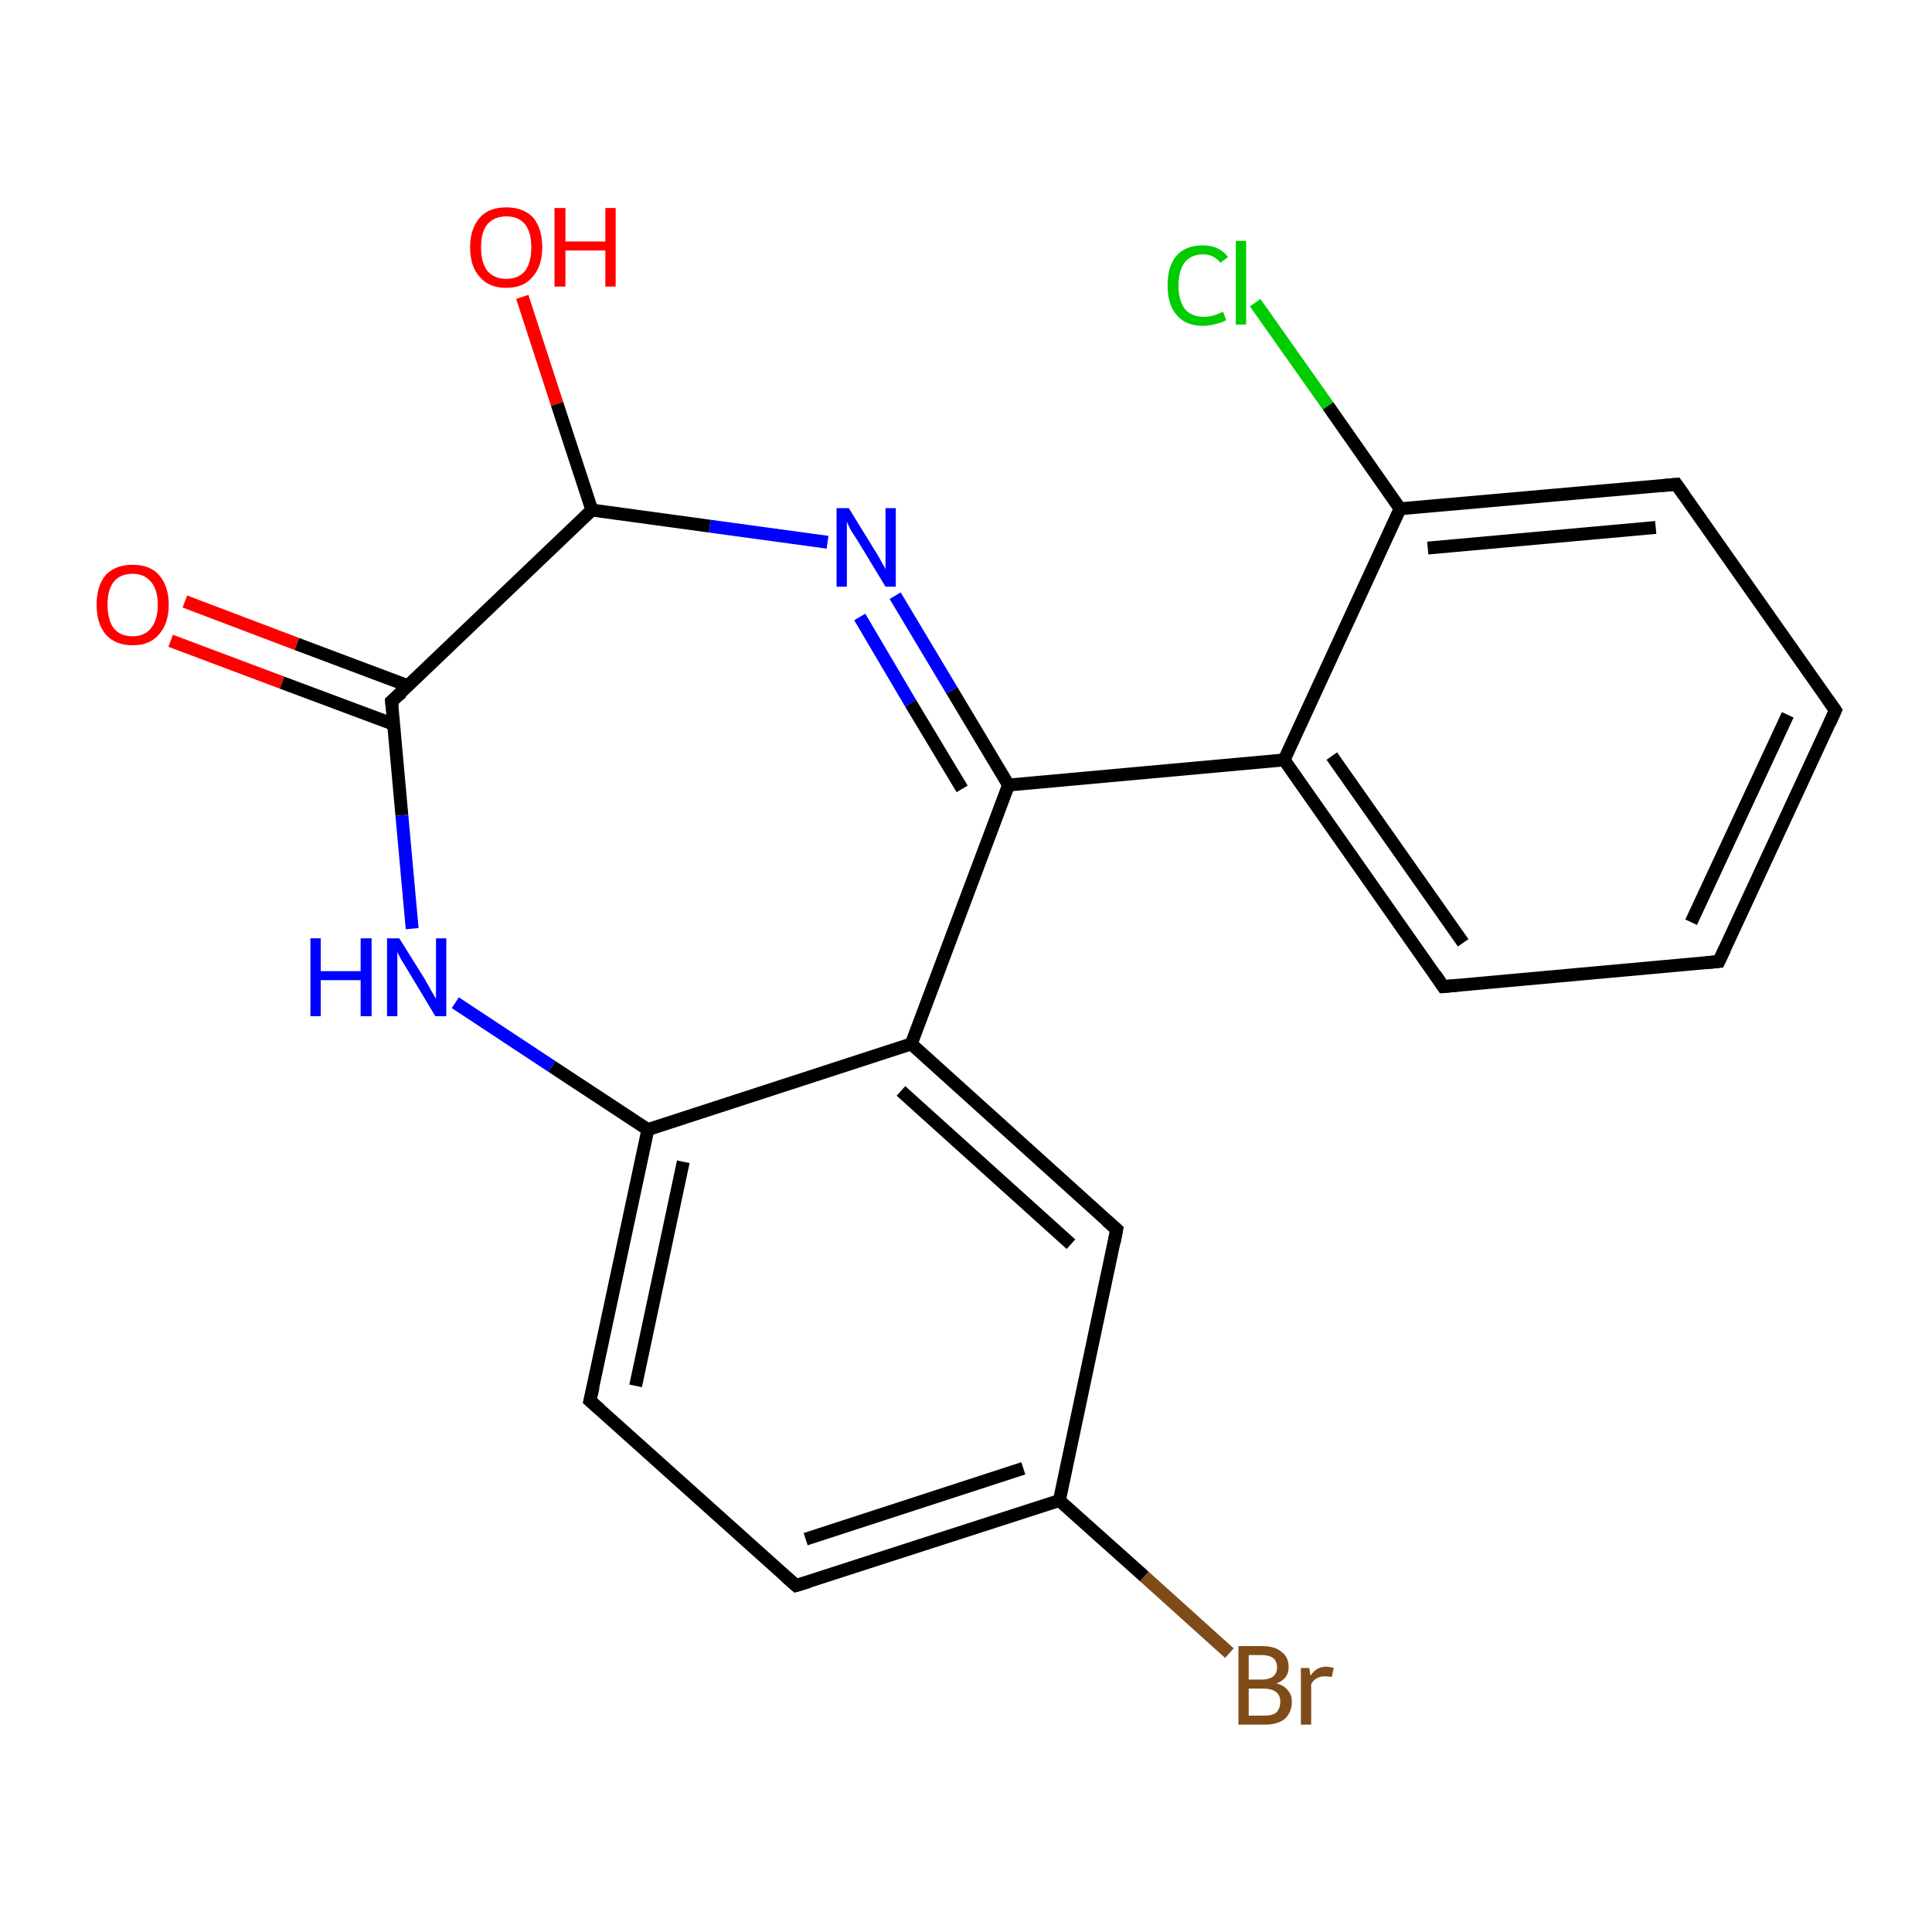 <?xml version='1.0' encoding='iso-8859-1'?>
<svg version='1.1' baseProfile='full'
              xmlns='http://www.w3.org/2000/svg'
                      xmlns:rdkit='http://www.rdkit.org/xml'
                      xmlns:xlink='http://www.w3.org/1999/xlink'
                  xml:space='preserve'
width='300px' height='300px' viewBox='0 0 300 300'>
<!-- END OF HEADER -->
<rect style='opacity:1.0;fill:#FFFFFF;stroke:none' width='300.0' height='300.0' x='0.0' y='0.0'> </rect>
<path class='bond-0 atom-0 atom-1' d='M 28.7,93.4 L 46.1,100.0' style='fill:none;fill-rule:evenodd;stroke:#FF0000;stroke-width:2.0px;stroke-linecap:butt;stroke-linejoin:miter;stroke-opacity:1' />
<path class='bond-0 atom-0 atom-1' d='M 46.1,100.0 L 63.4,106.5' style='fill:none;fill-rule:evenodd;stroke:#000000;stroke-width:2.0px;stroke-linecap:butt;stroke-linejoin:miter;stroke-opacity:1' />
<path class='bond-0 atom-0 atom-1' d='M 26.5,99.5 L 43.8,106.0' style='fill:none;fill-rule:evenodd;stroke:#FF0000;stroke-width:2.0px;stroke-linecap:butt;stroke-linejoin:miter;stroke-opacity:1' />
<path class='bond-0 atom-0 atom-1' d='M 43.8,106.0 L 61.2,112.5' style='fill:none;fill-rule:evenodd;stroke:#000000;stroke-width:2.0px;stroke-linecap:butt;stroke-linejoin:miter;stroke-opacity:1' />
<path class='bond-1 atom-1 atom-2' d='M 60.8,108.9 L 62.4,126.6' style='fill:none;fill-rule:evenodd;stroke:#000000;stroke-width:2.0px;stroke-linecap:butt;stroke-linejoin:miter;stroke-opacity:1' />
<path class='bond-1 atom-1 atom-2' d='M 62.4,126.6 L 64.0,144.2' style='fill:none;fill-rule:evenodd;stroke:#0000FF;stroke-width:2.0px;stroke-linecap:butt;stroke-linejoin:miter;stroke-opacity:1' />
<path class='bond-2 atom-2 atom-3' d='M 70.7,155.7 L 85.7,165.6' style='fill:none;fill-rule:evenodd;stroke:#0000FF;stroke-width:2.0px;stroke-linecap:butt;stroke-linejoin:miter;stroke-opacity:1' />
<path class='bond-2 atom-2 atom-3' d='M 85.7,165.6 L 100.6,175.4' style='fill:none;fill-rule:evenodd;stroke:#000000;stroke-width:2.0px;stroke-linecap:butt;stroke-linejoin:miter;stroke-opacity:1' />
<path class='bond-3 atom-3 atom-4' d='M 100.6,175.4 L 91.6,217.5' style='fill:none;fill-rule:evenodd;stroke:#000000;stroke-width:2.0px;stroke-linecap:butt;stroke-linejoin:miter;stroke-opacity:1' />
<path class='bond-3 atom-3 atom-4' d='M 106.1,180.4 L 98.7,215.2' style='fill:none;fill-rule:evenodd;stroke:#000000;stroke-width:2.0px;stroke-linecap:butt;stroke-linejoin:miter;stroke-opacity:1' />
<path class='bond-4 atom-4 atom-5' d='M 91.6,217.5 L 123.6,246.2' style='fill:none;fill-rule:evenodd;stroke:#000000;stroke-width:2.0px;stroke-linecap:butt;stroke-linejoin:miter;stroke-opacity:1' />
<path class='bond-5 atom-5 atom-6' d='M 123.6,246.2 L 164.5,233.0' style='fill:none;fill-rule:evenodd;stroke:#000000;stroke-width:2.0px;stroke-linecap:butt;stroke-linejoin:miter;stroke-opacity:1' />
<path class='bond-5 atom-5 atom-6' d='M 125.1,239.0 L 158.9,228.0' style='fill:none;fill-rule:evenodd;stroke:#000000;stroke-width:2.0px;stroke-linecap:butt;stroke-linejoin:miter;stroke-opacity:1' />
<path class='bond-6 atom-6 atom-7' d='M 164.5,233.0 L 177.7,244.8' style='fill:none;fill-rule:evenodd;stroke:#000000;stroke-width:2.0px;stroke-linecap:butt;stroke-linejoin:miter;stroke-opacity:1' />
<path class='bond-6 atom-6 atom-7' d='M 177.7,244.8 L 190.9,256.7' style='fill:none;fill-rule:evenodd;stroke:#7F4C19;stroke-width:2.0px;stroke-linecap:butt;stroke-linejoin:miter;stroke-opacity:1' />
<path class='bond-7 atom-6 atom-8' d='M 164.5,233.0 L 173.4,190.9' style='fill:none;fill-rule:evenodd;stroke:#000000;stroke-width:2.0px;stroke-linecap:butt;stroke-linejoin:miter;stroke-opacity:1' />
<path class='bond-8 atom-8 atom-9' d='M 173.4,190.9 L 141.5,162.1' style='fill:none;fill-rule:evenodd;stroke:#000000;stroke-width:2.0px;stroke-linecap:butt;stroke-linejoin:miter;stroke-opacity:1' />
<path class='bond-8 atom-8 atom-9' d='M 166.3,193.2 L 139.9,169.4' style='fill:none;fill-rule:evenodd;stroke:#000000;stroke-width:2.0px;stroke-linecap:butt;stroke-linejoin:miter;stroke-opacity:1' />
<path class='bond-9 atom-9 atom-10' d='M 141.5,162.1 L 156.6,121.9' style='fill:none;fill-rule:evenodd;stroke:#000000;stroke-width:2.0px;stroke-linecap:butt;stroke-linejoin:miter;stroke-opacity:1' />
<path class='bond-10 atom-10 atom-11' d='M 156.6,121.9 L 199.4,118.0' style='fill:none;fill-rule:evenodd;stroke:#000000;stroke-width:2.0px;stroke-linecap:butt;stroke-linejoin:miter;stroke-opacity:1' />
<path class='bond-11 atom-11 atom-12' d='M 199.4,118.0 L 224.1,153.2' style='fill:none;fill-rule:evenodd;stroke:#000000;stroke-width:2.0px;stroke-linecap:butt;stroke-linejoin:miter;stroke-opacity:1' />
<path class='bond-11 atom-11 atom-12' d='M 206.8,117.4 L 227.2,146.4' style='fill:none;fill-rule:evenodd;stroke:#000000;stroke-width:2.0px;stroke-linecap:butt;stroke-linejoin:miter;stroke-opacity:1' />
<path class='bond-12 atom-12 atom-13' d='M 224.1,153.2 L 266.9,149.3' style='fill:none;fill-rule:evenodd;stroke:#000000;stroke-width:2.0px;stroke-linecap:butt;stroke-linejoin:miter;stroke-opacity:1' />
<path class='bond-13 atom-13 atom-14' d='M 266.9,149.3 L 285.0,110.3' style='fill:none;fill-rule:evenodd;stroke:#000000;stroke-width:2.0px;stroke-linecap:butt;stroke-linejoin:miter;stroke-opacity:1' />
<path class='bond-13 atom-13 atom-14' d='M 262.6,143.2 L 277.6,111.0' style='fill:none;fill-rule:evenodd;stroke:#000000;stroke-width:2.0px;stroke-linecap:butt;stroke-linejoin:miter;stroke-opacity:1' />
<path class='bond-14 atom-14 atom-15' d='M 285.0,110.3 L 260.3,75.2' style='fill:none;fill-rule:evenodd;stroke:#000000;stroke-width:2.0px;stroke-linecap:butt;stroke-linejoin:miter;stroke-opacity:1' />
<path class='bond-15 atom-15 atom-16' d='M 260.3,75.2 L 217.4,79.0' style='fill:none;fill-rule:evenodd;stroke:#000000;stroke-width:2.0px;stroke-linecap:butt;stroke-linejoin:miter;stroke-opacity:1' />
<path class='bond-15 atom-15 atom-16' d='M 257.1,81.9 L 221.7,85.1' style='fill:none;fill-rule:evenodd;stroke:#000000;stroke-width:2.0px;stroke-linecap:butt;stroke-linejoin:miter;stroke-opacity:1' />
<path class='bond-16 atom-16 atom-17' d='M 217.4,79.0 L 206.2,63.0' style='fill:none;fill-rule:evenodd;stroke:#000000;stroke-width:2.0px;stroke-linecap:butt;stroke-linejoin:miter;stroke-opacity:1' />
<path class='bond-16 atom-16 atom-17' d='M 206.2,63.0 L 194.9,47.0' style='fill:none;fill-rule:evenodd;stroke:#00CC00;stroke-width:2.0px;stroke-linecap:butt;stroke-linejoin:miter;stroke-opacity:1' />
<path class='bond-17 atom-10 atom-18' d='M 156.6,121.9 L 147.8,107.2' style='fill:none;fill-rule:evenodd;stroke:#000000;stroke-width:2.0px;stroke-linecap:butt;stroke-linejoin:miter;stroke-opacity:1' />
<path class='bond-17 atom-10 atom-18' d='M 147.8,107.2 L 139.0,92.5' style='fill:none;fill-rule:evenodd;stroke:#0000FF;stroke-width:2.0px;stroke-linecap:butt;stroke-linejoin:miter;stroke-opacity:1' />
<path class='bond-17 atom-10 atom-18' d='M 149.4,122.5 L 141.4,109.2' style='fill:none;fill-rule:evenodd;stroke:#000000;stroke-width:2.0px;stroke-linecap:butt;stroke-linejoin:miter;stroke-opacity:1' />
<path class='bond-17 atom-10 atom-18' d='M 141.4,109.2 L 133.5,95.8' style='fill:none;fill-rule:evenodd;stroke:#0000FF;stroke-width:2.0px;stroke-linecap:butt;stroke-linejoin:miter;stroke-opacity:1' />
<path class='bond-18 atom-18 atom-19' d='M 128.5,84.2 L 110.2,81.7' style='fill:none;fill-rule:evenodd;stroke:#0000FF;stroke-width:2.0px;stroke-linecap:butt;stroke-linejoin:miter;stroke-opacity:1' />
<path class='bond-18 atom-18 atom-19' d='M 110.2,81.7 L 91.9,79.2' style='fill:none;fill-rule:evenodd;stroke:#000000;stroke-width:2.0px;stroke-linecap:butt;stroke-linejoin:miter;stroke-opacity:1' />
<path class='bond-19 atom-19 atom-20' d='M 91.9,79.2 L 86.5,62.7' style='fill:none;fill-rule:evenodd;stroke:#000000;stroke-width:2.0px;stroke-linecap:butt;stroke-linejoin:miter;stroke-opacity:1' />
<path class='bond-19 atom-19 atom-20' d='M 86.5,62.7 L 81.1,46.1' style='fill:none;fill-rule:evenodd;stroke:#FF0000;stroke-width:2.0px;stroke-linecap:butt;stroke-linejoin:miter;stroke-opacity:1' />
<path class='bond-20 atom-19 atom-1' d='M 91.9,79.2 L 60.8,108.9' style='fill:none;fill-rule:evenodd;stroke:#000000;stroke-width:2.0px;stroke-linecap:butt;stroke-linejoin:miter;stroke-opacity:1' />
<path class='bond-21 atom-9 atom-3' d='M 141.5,162.1 L 100.6,175.4' style='fill:none;fill-rule:evenodd;stroke:#000000;stroke-width:2.0px;stroke-linecap:butt;stroke-linejoin:miter;stroke-opacity:1' />
<path class='bond-22 atom-16 atom-11' d='M 217.4,79.0 L 199.4,118.0' style='fill:none;fill-rule:evenodd;stroke:#000000;stroke-width:2.0px;stroke-linecap:butt;stroke-linejoin:miter;stroke-opacity:1' />
<path d='M 60.9,109.8 L 60.8,108.9 L 62.4,107.5' style='fill:none;stroke:#000000;stroke-width:2.0px;stroke-linecap:butt;stroke-linejoin:miter;stroke-miterlimit:10;stroke-opacity:1;' />
<path d='M 92.1,215.4 L 91.6,217.5 L 93.2,218.9' style='fill:none;stroke:#000000;stroke-width:2.0px;stroke-linecap:butt;stroke-linejoin:miter;stroke-miterlimit:10;stroke-opacity:1;' />
<path d='M 122.0,244.8 L 123.6,246.2 L 125.6,245.6' style='fill:none;stroke:#000000;stroke-width:2.0px;stroke-linecap:butt;stroke-linejoin:miter;stroke-miterlimit:10;stroke-opacity:1;' />
<path d='M 173.0,193.0 L 173.4,190.9 L 171.8,189.5' style='fill:none;stroke:#000000;stroke-width:2.0px;stroke-linecap:butt;stroke-linejoin:miter;stroke-miterlimit:10;stroke-opacity:1;' />
<path d='M 222.9,151.4 L 224.1,153.2 L 226.3,153.0' style='fill:none;stroke:#000000;stroke-width:2.0px;stroke-linecap:butt;stroke-linejoin:miter;stroke-miterlimit:10;stroke-opacity:1;' />
<path d='M 264.8,149.5 L 266.9,149.3 L 267.8,147.4' style='fill:none;stroke:#000000;stroke-width:2.0px;stroke-linecap:butt;stroke-linejoin:miter;stroke-miterlimit:10;stroke-opacity:1;' />
<path d='M 284.1,112.3 L 285.0,110.3 L 283.8,108.6' style='fill:none;stroke:#000000;stroke-width:2.0px;stroke-linecap:butt;stroke-linejoin:miter;stroke-miterlimit:10;stroke-opacity:1;' />
<path d='M 261.5,76.9 L 260.3,75.2 L 258.1,75.4' style='fill:none;stroke:#000000;stroke-width:2.0px;stroke-linecap:butt;stroke-linejoin:miter;stroke-miterlimit:10;stroke-opacity:1;' />
<path class='atom-0' d='M 15.0 93.9
Q 15.0 91.0, 16.4 89.3
Q 17.9 87.7, 20.6 87.7
Q 23.3 87.7, 24.7 89.3
Q 26.2 91.0, 26.2 93.9
Q 26.2 96.8, 24.7 98.5
Q 23.3 100.2, 20.6 100.2
Q 17.9 100.2, 16.4 98.5
Q 15.0 96.8, 15.0 93.9
M 20.6 98.8
Q 22.4 98.8, 23.4 97.6
Q 24.5 96.3, 24.5 93.9
Q 24.5 91.5, 23.4 90.3
Q 22.4 89.1, 20.6 89.1
Q 18.7 89.1, 17.7 90.3
Q 16.7 91.5, 16.7 93.9
Q 16.7 96.3, 17.7 97.6
Q 18.7 98.8, 20.6 98.8
' fill='#FF0000'/>
<path class='atom-2' d='M 48.2 145.7
L 49.8 145.7
L 49.8 150.8
L 56.0 150.8
L 56.0 145.7
L 57.7 145.7
L 57.7 157.8
L 56.0 157.8
L 56.0 152.2
L 49.8 152.2
L 49.8 157.8
L 48.2 157.8
L 48.2 145.7
' fill='#0000FF'/>
<path class='atom-2' d='M 62.0 145.7
L 66.0 152.1
Q 66.4 152.8, 67.0 153.9
Q 67.7 155.1, 67.7 155.1
L 67.7 145.7
L 69.3 145.7
L 69.3 157.8
L 67.6 157.8
L 63.4 150.8
Q 62.9 150.0, 62.3 149.0
Q 61.8 148.1, 61.7 147.8
L 61.7 157.8
L 60.1 157.8
L 60.1 145.7
L 62.0 145.7
' fill='#0000FF'/>
<path class='atom-7' d='M 198.2 261.4
Q 199.4 261.7, 200.0 262.5
Q 200.6 263.2, 200.6 264.2
Q 200.6 265.9, 199.5 266.9
Q 198.4 267.8, 196.4 267.8
L 192.3 267.8
L 192.3 255.6
L 195.9 255.6
Q 198.0 255.6, 199.0 256.5
Q 200.1 257.3, 200.1 258.9
Q 200.1 260.7, 198.2 261.4
M 193.9 257.0
L 193.9 260.8
L 195.9 260.8
Q 197.1 260.8, 197.7 260.3
Q 198.3 259.8, 198.3 258.9
Q 198.3 257.0, 195.9 257.0
L 193.9 257.0
M 196.4 266.4
Q 197.6 266.4, 198.2 265.9
Q 198.8 265.3, 198.8 264.2
Q 198.8 263.2, 198.1 262.7
Q 197.4 262.2, 196.1 262.2
L 193.9 262.2
L 193.9 266.4
L 196.4 266.4
' fill='#7F4C19'/>
<path class='atom-7' d='M 203.3 259.0
L 203.5 260.2
Q 204.4 258.8, 205.9 258.8
Q 206.4 258.8, 207.1 259.0
L 206.8 260.4
Q 206.1 260.3, 205.7 260.3
Q 205.0 260.3, 204.5 260.6
Q 204.0 260.8, 203.6 261.5
L 203.6 267.8
L 202.0 267.8
L 202.0 259.0
L 203.3 259.0
' fill='#7F4C19'/>
<path class='atom-17' d='M 181.3 44.3
Q 181.3 41.3, 182.7 39.7
Q 184.1 38.1, 186.8 38.1
Q 189.3 38.1, 190.7 39.9
L 189.5 40.8
Q 188.5 39.5, 186.8 39.5
Q 185.0 39.5, 184.0 40.7
Q 183.0 42.0, 183.0 44.3
Q 183.0 46.7, 184.0 48.0
Q 185.0 49.2, 187.0 49.2
Q 188.3 49.2, 189.9 48.4
L 190.4 49.7
Q 189.8 50.1, 188.8 50.3
Q 187.8 50.6, 186.8 50.6
Q 184.1 50.6, 182.7 48.9
Q 181.3 47.3, 181.3 44.3
' fill='#00CC00'/>
<path class='atom-17' d='M 191.9 37.4
L 193.5 37.4
L 193.5 50.4
L 191.9 50.4
L 191.9 37.4
' fill='#00CC00'/>
<path class='atom-18' d='M 131.8 78.9
L 135.8 85.4
Q 136.2 86.0, 136.8 87.1
Q 137.5 88.3, 137.5 88.4
L 137.5 78.9
L 139.1 78.9
L 139.1 91.1
L 137.5 91.1
L 133.2 84.0
Q 132.7 83.2, 132.1 82.3
Q 131.6 81.3, 131.5 81.0
L 131.5 91.1
L 129.9 91.1
L 129.9 78.9
L 131.8 78.9
' fill='#0000FF'/>
<path class='atom-20' d='M 73.0 38.4
Q 73.0 35.5, 74.5 33.8
Q 75.9 32.2, 78.6 32.2
Q 81.3 32.2, 82.8 33.8
Q 84.2 35.5, 84.2 38.4
Q 84.2 41.3, 82.7 43.0
Q 81.3 44.7, 78.6 44.7
Q 75.9 44.7, 74.5 43.0
Q 73.0 41.4, 73.0 38.4
M 78.6 43.3
Q 80.5 43.3, 81.5 42.1
Q 82.5 40.8, 82.5 38.4
Q 82.5 36.0, 81.5 34.8
Q 80.5 33.6, 78.6 33.6
Q 76.8 33.6, 75.7 34.8
Q 74.7 36.0, 74.7 38.4
Q 74.7 40.8, 75.7 42.1
Q 76.8 43.3, 78.6 43.3
' fill='#FF0000'/>
<path class='atom-20' d='M 86.1 32.3
L 87.8 32.3
L 87.8 37.5
L 94.0 37.5
L 94.0 32.3
L 95.6 32.3
L 95.6 44.5
L 94.0 44.5
L 94.0 38.9
L 87.8 38.9
L 87.8 44.5
L 86.1 44.5
L 86.1 32.3
' fill='#FF0000'/>
</svg>
